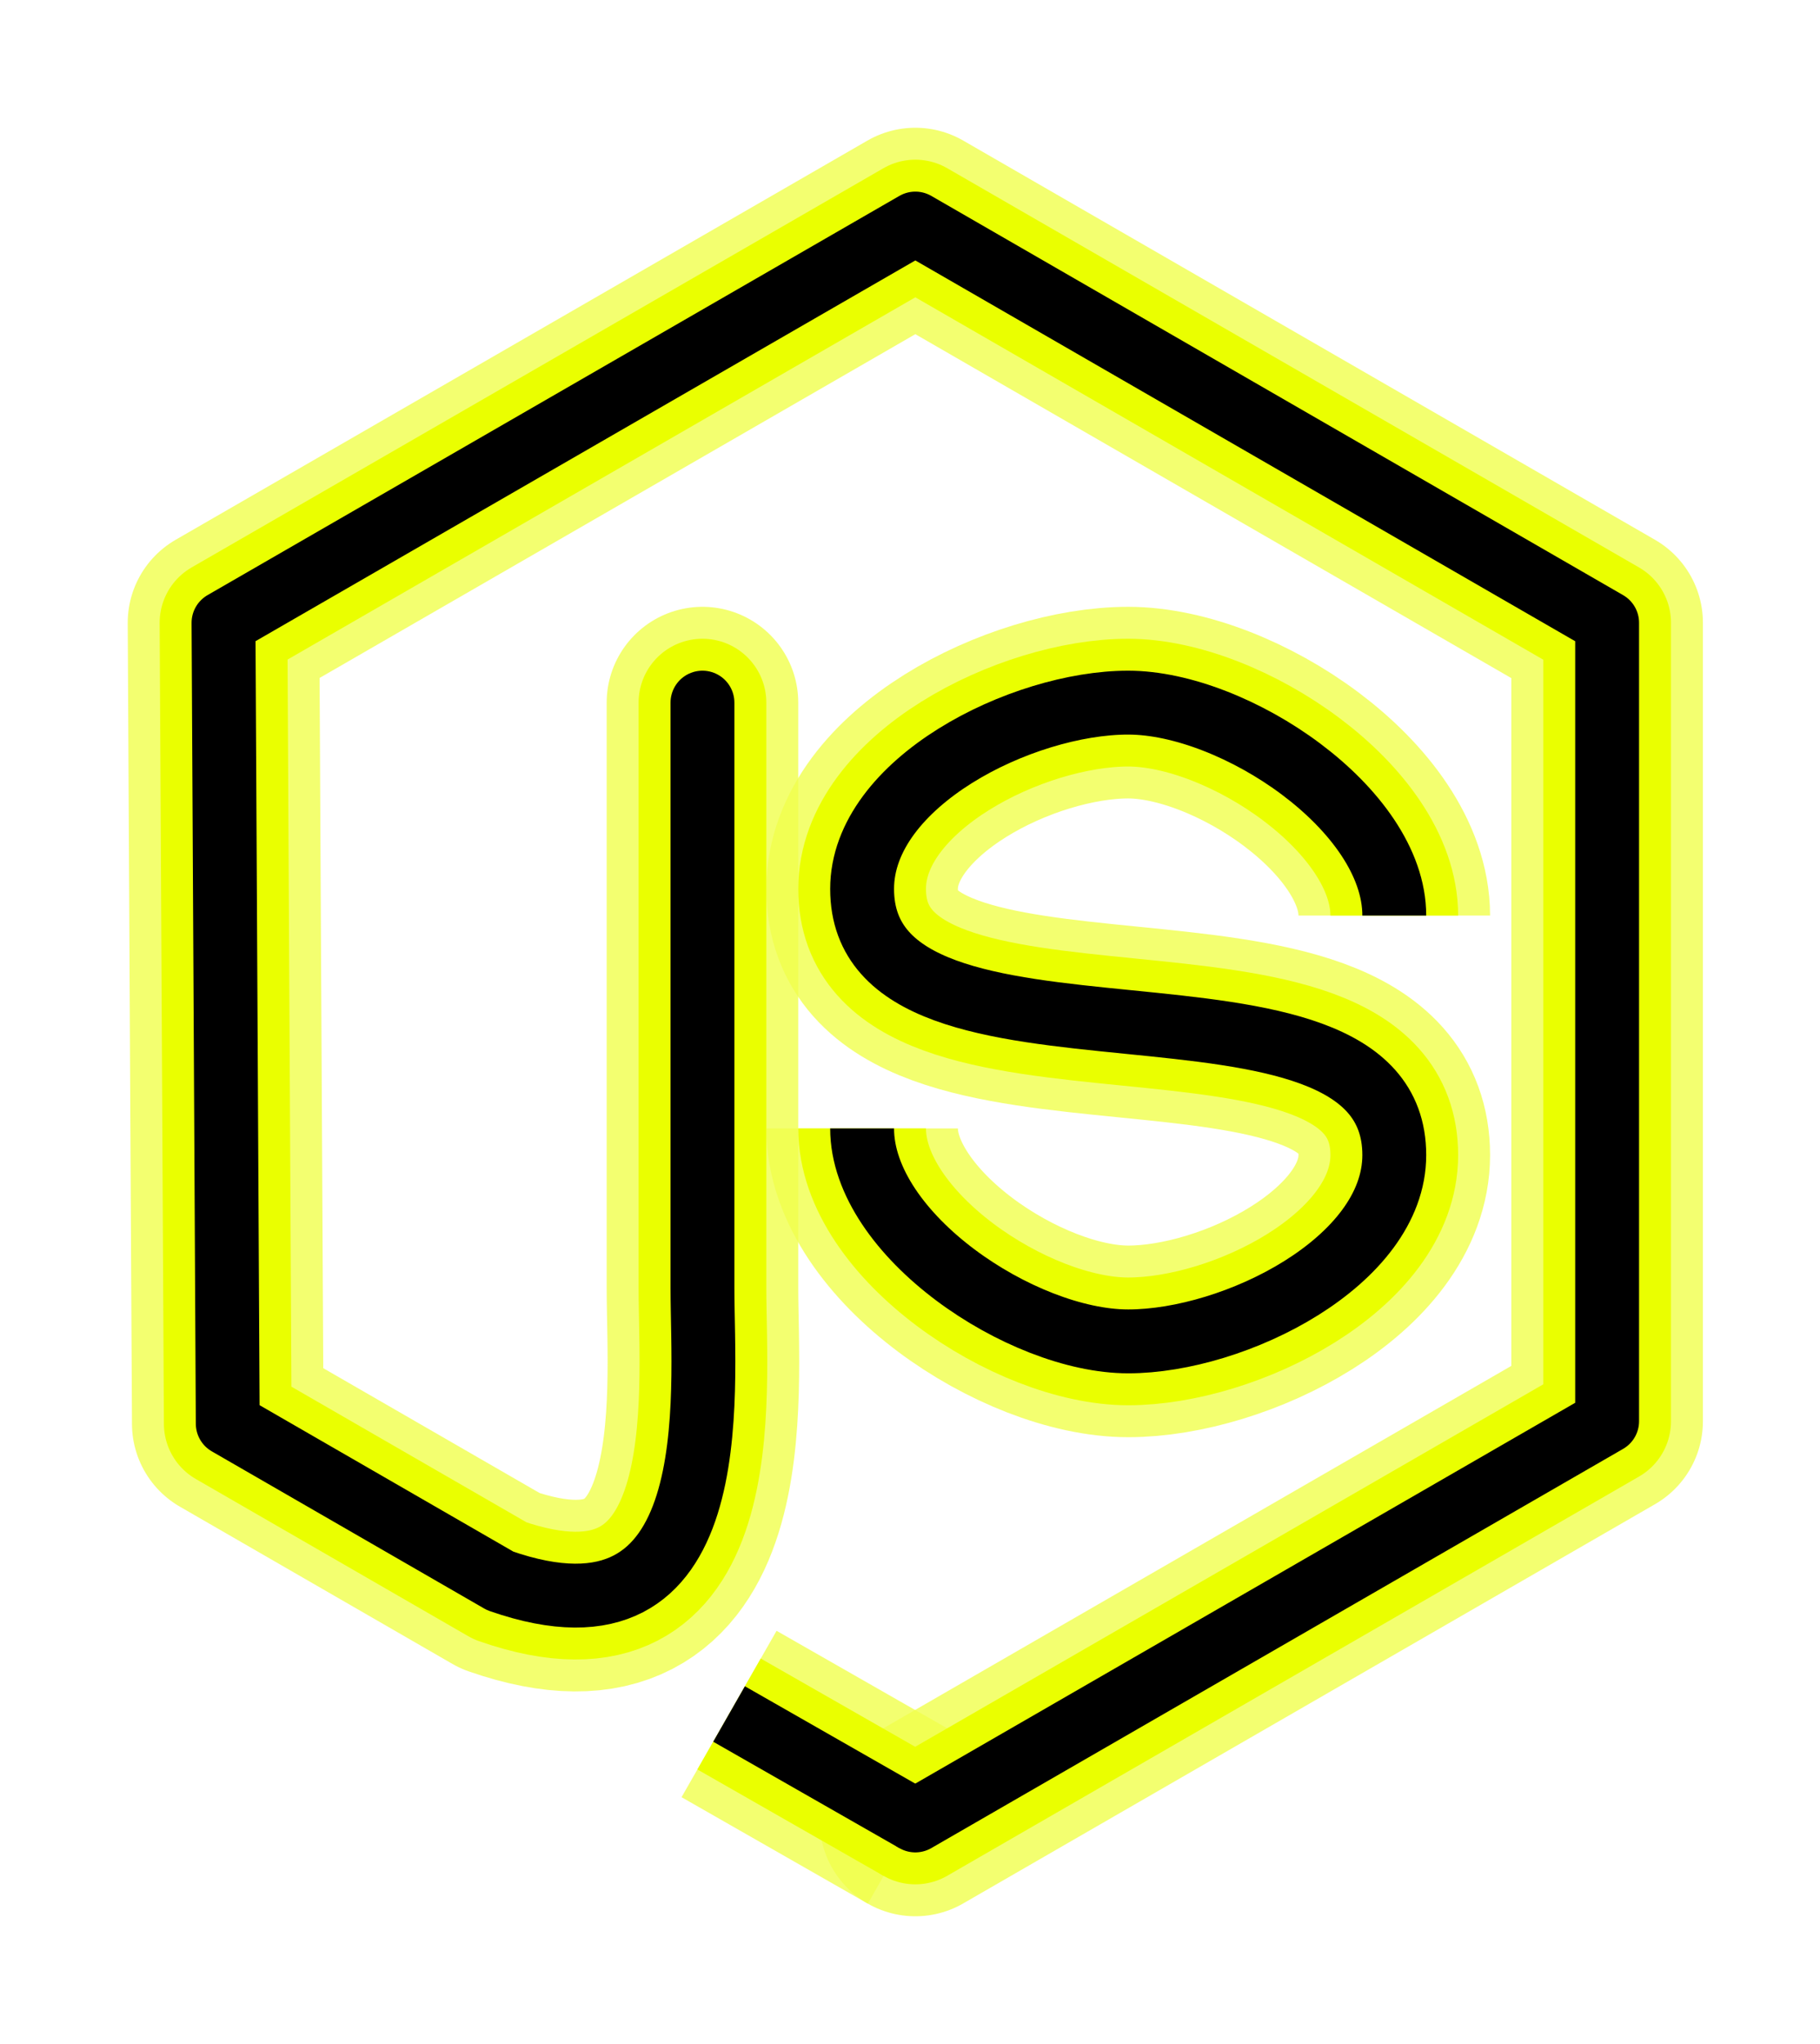 <svg width="57" height="64" viewBox="0 0 57 64" fill="none" xmlns="http://www.w3.org/2000/svg">
<g filter="url(#filter0_f)">
<path d="M22 22V40.333C22 43.667 22.833 52 15.667 49.5L7.133 44.577L7 19.5L28.667 7L50.333 19.5V44.5L28.667 57" stroke="#F0FF4C" stroke-opacity="0.8" stroke-width="6" stroke-linecap="round" stroke-linejoin="round"/>
</g>
<g filter="url(#filter1_f)">
<path d="M28.667 57C28.667 57 22.833 53.667 22.833 53.667" stroke="#F0FF4C" stroke-opacity="0.8" stroke-width="6"/>
</g>
<g filter="url(#filter2_f)">
<path d="M43.667 28.667C43.667 25.333 38.667 22 35.333 22C32 22 27 24.5 27 27.833C27 34.5 43.667 29.5 43.667 36.167C43.667 39.5 38.667 42 35.333 42C32 42 27 38.667 27 35.333" stroke="#F0FF4C" stroke-opacity="0.8" stroke-width="6"/>
</g>
<path d="M22 22V40.333C22 43.667 22.833 52 15.667 49.5L7.133 44.577L7 19.5L28.667 7L50.333 19.5V44.5L28.667 57" stroke="#EAFF00" stroke-width="4" stroke-linecap="round" stroke-linejoin="round"/>
<path d="M28.667 57L22.833 53.667" stroke="#EAFF00" stroke-width="4"/>
<path d="M43.667 28.667C43.667 25.333 38.667 22 35.333 22C32 22 27 24.5 27 27.833C27 34.5 43.667 29.5 43.667 36.167C43.667 39.5 38.667 42 35.333 42C32 42 27 38.667 27 35.333" stroke="#EAFF00" stroke-width="4"/>
<path d="M22 22V40.333C22 43.667 22.833 52 15.667 49.5L7.133 44.577L7 19.5L28.667 7L50.333 19.5V44.5L28.667 57" stroke="black" stroke-width="2" stroke-linecap="round" stroke-linejoin="round"/>
<path d="M28.667 57L22.833 53.667" stroke="black" stroke-width="2"/>
<path d="M43.667 28.667C43.667 25.333 38.667 22 35.333 22C32 22 27 24.5 27 27.833C27 34.5 43.667 29.5 43.667 36.167C43.667 39.5 38.667 42 35.333 42C32 42 27 38.667 27 35.333" stroke="black" stroke-width="2"/>
<defs>
<filter id="filter0_f" x="0.666" y="0.666" width="56.001" height="62.668" filterUnits="userSpaceOnUse" color-interpolation-filters="sRGB">
<feFlood flood-opacity="0" result="BackgroundImageFix"/>
<feBlend mode="normal" in="SourceGraphic" in2="BackgroundImageFix" result="shape"/>
<feGaussianBlur stdDeviation="1.667" result="effect1_foregroundBlur"/>
</filter>
<filter id="filter1_f" x="18.011" y="47.728" width="16.989" height="15.21" filterUnits="userSpaceOnUse" color-interpolation-filters="sRGB">
<feFlood flood-opacity="0" result="BackgroundImageFix"/>
<feBlend mode="normal" in="SourceGraphic" in2="BackgroundImageFix" result="shape"/>
<feGaussianBlur stdDeviation="1.667" result="effect1_foregroundBlur"/>
</filter>
<filter id="filter2_f" x="20.666" y="15.666" width="29.334" height="32.667" filterUnits="userSpaceOnUse" color-interpolation-filters="sRGB">
<feFlood flood-opacity="0" result="BackgroundImageFix"/>
<feBlend mode="normal" in="SourceGraphic" in2="BackgroundImageFix" result="shape"/>
<feGaussianBlur stdDeviation="1.667" result="effect1_foregroundBlur"/>
</filter>
</defs>
</svg>
